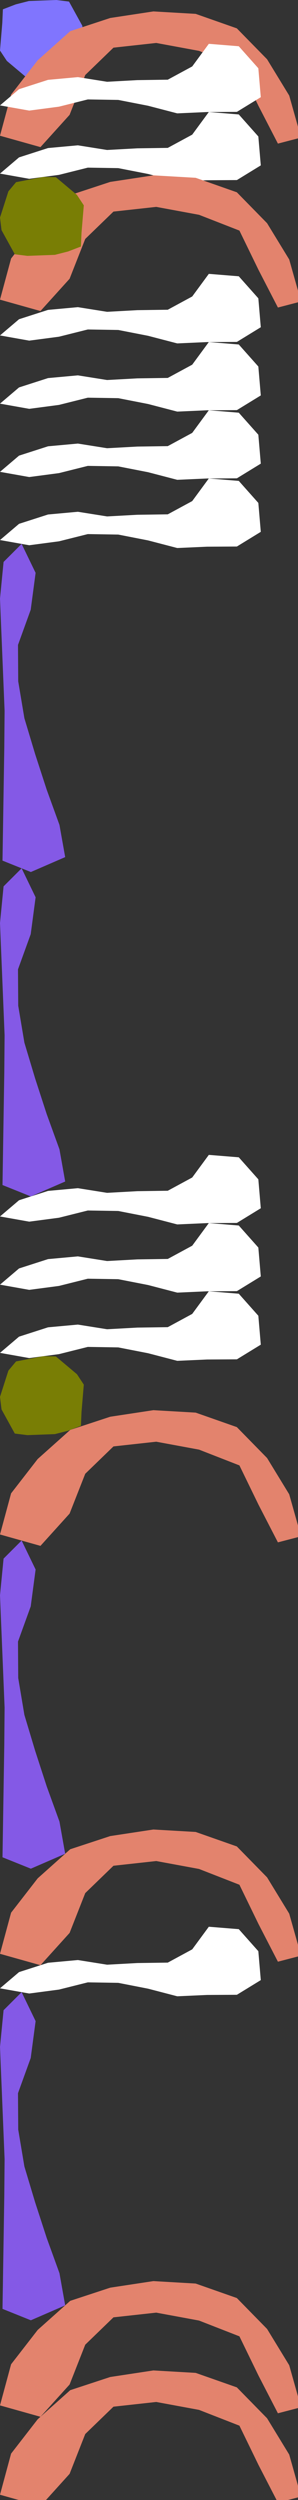 <?xml version="1.0" encoding="UTF-8" standalone="no"?>
<svg    xmlns:dc="http://purl.org/dc/elements/1.1/"   xmlns:cc="http://creativecommons.org/ns#"   xmlns:rdf="http://www.w3.org/1999/02/22-rdf-syntax-ns#"   xmlns:svg="http://www.w3.org/2000/svg"   xmlns="http://www.w3.org/2000/svg"    xmlns:sodipodi="http://sodipodi.sourceforge.net/DTD/sodipodi-0.dtd"   xmlns:inkscape="http://www.inkscape.org/namespaces/inkscape" width="49" height="411">
<rect width="100%" height="100%" fill="#333333" stroke="none"/>
<g>
<path id="path20" style="fill:#8075FE;fill-rule:evenodd;stroke:#000000;stroke-width:0;stroke-linecap:butt;stroke-linejoin:miter;stroke-miterlimit:4;stroke-dasharray:none;stroke-opacity:1" d="m 0.475,1.534 -0.099,2.26 -0.188,2.256 -0.188,2.256 1.127,1.71 1.732,1.458 1.732,1.459 2.102,0.039 2.223,-0.428 2.223,-0.427 1.262,-1.512 0.69,-2.156 0.69,-2.156 -0.251,-2.066 -1.091,-1.983 -1.091,-1.984 -2.068,-0.26 -2.263,0.084 -2.263,0.083 -2.166,0.554 z"/>
<path id="path2" style="fill:#E3836D;fill-rule:evenodd;stroke:#000000;stroke-width:0;stroke-linecap:butt;stroke-linejoin:miter;stroke-miterlimit:4;stroke-dasharray:none;stroke-opacity:1" d="m 49.5,22.617 -1.944,-6.906 -3.641,-5.967 -4.973,-5.082 -6.768,-2.382 -6.954,-0.402 -7.093,1.079 -6.58,2.167 -5.348,4.782 -4.375,5.646 -1.825,6.762 6.655,1.871 4.791,-5.307 2.57,-6.544 4.642,-4.498 7.032,-0.774 7.04,1.303 6.639,2.594 3.135,6.453 3.195,6.197 z"/>
<path id="path5" style="fill:#FFFFFFC46D34;fill-rule:evenodd;stroke:#000000;stroke-width:0;stroke-linecap:butt;stroke-linejoin:miter;stroke-miterlimit:4;stroke-dasharray:none;stroke-opacity:1" d="m 38.952,18.391 3.93,-2.414 -0.405,-4.753 -3.216,-3.621 -4.924,-0.399 -2.73,3.718 -4.02,2.179 -5.002,0.071 -4.978,0.273 -4.802,-0.766 -4.905,0.448 -4.768,1.535 -3.131,2.665 4.804,0.855 4.896,-0.647 4.736,-1.188 5.008,0.08 4.899,0.959 4.8,1.252 4.904,-0.22 z"/>
<path id="path8" style="fill:#FFFFFFC46D34;fill-rule:evenodd;stroke:#000000;stroke-width:0;stroke-linecap:butt;stroke-linejoin:miter;stroke-miterlimit:4;stroke-dasharray:none;stroke-opacity:1" d="m 38.952,29.603 3.93,-2.414 -0.405,-4.753 -3.216,-3.621 -4.924,-0.399 -2.73,3.718 -4.02,2.179 -5.002,0.071 -4.978,0.273 -4.802,-0.766 -4.905,0.448 -4.768,1.535 -3.131,2.665 4.804,0.855 4.896,-0.647 4.736,-1.188 5.008,0.08 4.899,0.959 4.8,1.252 4.904,-0.22 z"/>
<path id="path11" style="fill:#E3836D;fill-rule:evenodd;stroke:#000000;stroke-width:0;stroke-linecap:butt;stroke-linejoin:miter;stroke-miterlimit:4;stroke-dasharray:none;stroke-opacity:1" d="m 49.5,49.566 -1.944,-6.906 -3.641,-5.967 -4.973,-5.082 -6.768,-2.381 -6.954,-0.403 -7.093,1.079 -6.58,2.167 -5.348,4.782 -4.375,5.646 -1.825,6.762 6.655,1.871 4.791,-5.307 2.57,-6.544 4.642,-4.498 7.032,-0.774 7.04,1.303 6.639,2.594 3.135,6.453 3.195,6.197 z"/>
<path id="path13" style="fill:#FFFFFFC46D34;fill-rule:evenodd;stroke:#000000;stroke-width:0;stroke-linecap:butt;stroke-linejoin:miter;stroke-miterlimit:4;stroke-dasharray:none;stroke-opacity:1" d="m 38.952,56.209 3.93,-2.413 -0.405,-4.753 -3.216,-3.622 -4.924,-0.399 -2.73,3.718 -4.02,2.18 -5.002,0.07 -4.978,0.273 -4.802,-0.766 -4.905,0.448 -4.768,1.535 -3.131,2.665 4.804,0.855 4.896,-0.647 4.736,-1.188 5.008,0.081 4.899,0.958 4.8,1.252 4.904,-0.22 z"/>
<path id="path15" style="fill:#797E05;fill-rule:evenodd;stroke:#000000;stroke-width:0;stroke-linecap:butt;stroke-linejoin:miter;stroke-miterlimit:4;stroke-dasharray:none;stroke-opacity:1" d="m 13.305,40.53 0.099,-2.26 0.188,-2.256 0.188,-2.256 -1.127,-1.71 -1.732,-1.458 -1.732,-1.459 -2.102,-0.039 -2.223,0.428 -2.223,0.427 -1.262,1.512 -0.69,2.156 -0.69,2.156 0.251,2.066 1.091,1.983 1.091,1.984 2.068,0.26 2.263,-0.084 2.263,-0.083 2.166,-0.554 z"/>
<path id="path21" style="fill:#FFFFFFC46D34;fill-rule:evenodd;stroke:#000000;stroke-width:0;stroke-linecap:butt;stroke-linejoin:miter;stroke-miterlimit:4;stroke-dasharray:none;stroke-opacity:1" d="m 38.952,67.421 3.93,-2.414 -0.405,-4.753 -3.216,-3.621 -4.924,-0.399 -2.73,3.718 -4.02,2.179 -5.002,0.071 -4.978,0.273 -4.802,-0.766 -4.905,0.448 -4.768,1.535 -3.131,2.665 4.804,0.855 4.896,-0.647 4.736,-1.188 5.008,0.08 4.899,0.959 4.8,1.252 4.904,-0.22 z"/>
<path id="path19" style="fill:#FFFFFFC46D34;fill-rule:evenodd;stroke:#000000;stroke-width:0;stroke-linecap:butt;stroke-linejoin:miter;stroke-miterlimit:4;stroke-dasharray:none;stroke-opacity:1" d="m 38.952,78.634 3.93,-2.414 -0.405,-4.753 -3.216,-3.621 -4.924,-0.399 -2.73,3.718 -4.02,2.179 -5.002,0.071 -4.978,0.273 -4.802,-0.766 -4.905,0.448 -4.768,1.535 -3.131,2.665 4.804,0.855 4.896,-0.647 4.736,-1.188 5.008,0.08 4.899,0.959 4.8,1.252 4.904,-0.22 z"/>
<path id="path21" style="fill:#FFFFFFC46D34;fill-rule:evenodd;stroke:#000000;stroke-width:0;stroke-linecap:butt;stroke-linejoin:miter;stroke-miterlimit:4;stroke-dasharray:none;stroke-opacity:1" d="m 38.952,89.846 3.93,-2.414 -0.405,-4.753 -3.216,-3.621 -4.924,-0.399 -2.73,3.718 -4.02,2.179 -5.002,0.071 -4.978,0.273 -4.802,-0.766 -4.905,0.448 -4.768,1.535 -3.131,2.665 4.804,0.855 4.896,-0.647 4.736,-1.188 5.008,0.08 4.899,0.959 4.8,1.252 4.904,-0.22 z"/>
<path id="path23" style="fill:#8459E6;fill-rule:evenodd;stroke:#000000;stroke-width:0;stroke-linecap:butt;stroke-linejoin:miter;stroke-miterlimit:4;stroke-dasharray:none;stroke-opacity:1" d="m 0.411,141.483 0.098,-6.155 0.097,-6.155 0.098,-6.154 0.052,-6.154 -0.252,-6.151 -0.252,-6.15 -0.252,-6.15 0.588,-6.032 2.966,-2.967 2.301,4.761 -0.804,6.062 -2.093,5.789 0.037,5.982 1.016,6.071 1.769,5.896 1.901,5.852 2.097,5.787 0.94,5.29 -5.645,2.454 z"/>
<path id="path24" style="fill:#8459E6;fill-rule:evenodd;stroke:#000000;stroke-width:0;stroke-linecap:butt;stroke-linejoin:miter;stroke-miterlimit:4;stroke-dasharray:none;stroke-opacity:1" d="m 0.411,194.816 0.098,-6.155 0.098,-6.155 0.098,-6.154 0.051,-6.154 -0.252,-6.151 -0.252,-6.15 -0.252,-6.15 0.588,-6.032 2.967,-2.967 2.301,4.761 -0.804,6.062 -2.094,5.789 0.038,5.982 1.016,6.071 1.769,5.896 1.9,5.852 2.097,5.788 0.94,5.289 -5.645,2.454 z"/>
<path id="path25" style="fill:#FFFFFFC46D34;fill-rule:evenodd;stroke:#000000;stroke-width:0;stroke-linecap:butt;stroke-linejoin:miter;stroke-miterlimit:4;stroke-dasharray:none;stroke-opacity:1" d="m 38.952,201.046 3.93,-2.413 -0.405,-4.754 -3.216,-3.621 -4.924,-0.399 -2.73,3.718 -4.02,2.179 -5.002,0.071 -4.978,0.273 -4.802,-0.766 -4.905,0.448 -4.768,1.535 -3.131,2.665 4.804,0.855 4.896,-0.647 4.736,-1.188 5.008,0.08 4.899,0.959 4.8,1.252 4.904,-0.22 z"/>
<path id="path26" style="fill:#FFFFFFC46D34;fill-rule:evenodd;stroke:#000000;stroke-width:0;stroke-linecap:butt;stroke-linejoin:miter;stroke-miterlimit:4;stroke-dasharray:none;stroke-opacity:1" d="m 38.952,212.258 3.93,-2.413 -0.405,-4.753 -3.216,-3.622 -4.924,-0.399 -2.73,3.718 -4.02,2.179 -5.002,0.071 -4.978,0.273 -4.802,-0.766 -4.905,0.448 -4.768,1.535 -3.131,2.665 4.804,0.855 4.896,-0.647 4.736,-1.188 5.008,0.081 4.899,0.958 4.8,1.252 4.904,-0.22 z"/>
<path id="path27" style="fill:#FFFFFFC46D34;fill-rule:evenodd;stroke:#000000;stroke-width:0;stroke-linecap:butt;stroke-linejoin:miter;stroke-miterlimit:4;stroke-dasharray:none;stroke-opacity:1" d="m 38.952,223.471 3.93,-2.413 -0.405,-4.753 -3.216,-3.622 -4.924,-0.399 -2.73,3.718 -4.02,2.18 -5.002,0.07 -4.978,0.273 -4.802,-0.766 -4.905,0.448 -4.768,1.535 -3.131,2.665 4.804,0.855 4.896,-0.647 4.736,-1.188 5.008,0.081 4.899,0.958 4.8,1.252 4.904,-0.22 z"/>
<path id="path28" style="fill:#797E05;fill-rule:evenodd;stroke:#000000;stroke-width:0;stroke-linecap:butt;stroke-linejoin:miter;stroke-miterlimit:4;stroke-dasharray:none;stroke-opacity:1" d="m 13.305,234.398 0.099,-2.26 0.188,-2.256 0.188,-2.256 -1.127,-1.71 -1.732,-1.458 -1.732,-1.459 -2.101,-0.039 -2.223,0.428 -2.224,0.427 -1.262,1.512 -0.69,2.156 -0.69,2.156 0.251,2.065 1.091,1.984 1.091,1.984 2.068,0.26 2.263,-0.084 2.262,-0.084 2.166,-0.553 z"/>
<path id="path29" style="fill:#E3836D;fill-rule:evenodd;stroke:#000000;stroke-width:0;stroke-linecap:butt;stroke-linejoin:miter;stroke-miterlimit:4;stroke-dasharray:none;stroke-opacity:1" d="m 49.5,252.568 -1.944,-6.906 -3.641,-5.968 -4.973,-5.082 -6.768,-2.381 -6.954,-0.402 -7.093,1.078 -6.58,2.167 -5.348,4.782 -4.375,5.647 -1.825,6.761 6.655,1.872 4.791,-5.308 2.57,-6.543 4.642,-4.498 7.032,-0.775 7.04,1.303 6.639,2.594 3.135,6.454 3.195,6.197 z"/>
<path id="path30" style="fill:#8459E6;fill-rule:evenodd;stroke:#000000;stroke-width:0;stroke-linecap:butt;stroke-linejoin:miter;stroke-miterlimit:4;stroke-dasharray:none;stroke-opacity:1" d="m 0.411,305.331 0.098,-6.155 0.097,-6.154 0.098,-6.155 0.052,-6.154 -0.252,-6.151 -0.252,-6.15 -0.252,-6.15 0.588,-6.032 2.966,-2.967 2.301,4.761 -0.803,6.062 -2.094,5.789 0.037,5.983 1.016,6.07 1.769,5.896 1.901,5.852 2.097,5.788 0.94,5.289 -5.645,2.454 z"/>
<path id="path31" style="fill:#E3836D;fill-rule:evenodd;stroke:#000000;stroke-width:0;stroke-linecap:butt;stroke-linejoin:miter;stroke-miterlimit:4;stroke-dasharray:none;stroke-opacity:1" d="m 49.5,321.505 -1.944,-6.906 -3.641,-5.967 -4.973,-5.083 -6.768,-2.381 -6.954,-0.402 -7.093,1.079 -6.58,2.166 -5.348,4.782 -4.375,5.647 -1.825,6.761 6.655,1.872 4.791,-5.308 2.57,-6.543 4.642,-4.498 7.032,-0.774 7.04,1.302 6.639,2.595 3.135,6.453 3.195,6.197 z"/>
<path id="path32" style="fill:#FFFFFFC46D34;fill-rule:evenodd;stroke:#000000;stroke-width:0;stroke-linecap:butt;stroke-linejoin:miter;stroke-miterlimit:4;stroke-dasharray:none;stroke-opacity:1" d="m 38.952,327.937 3.93,-2.413 -0.405,-4.753 -3.216,-3.622 -4.924,-0.399 -2.73,3.718 -4.02,2.18 -5.002,0.07 -4.978,0.273 -4.802,-0.766 -4.905,0.448 -4.768,1.535 -3.131,2.665 4.804,0.855 4.896,-0.647 4.736,-1.188 5.008,0.081 4.899,0.958 4.8,1.252 4.904,-0.22 z"/>
<path id="path33" style="fill:#8459E6;fill-rule:evenodd;stroke:#000000;stroke-width:0;stroke-linecap:butt;stroke-linejoin:miter;stroke-miterlimit:4;stroke-dasharray:none;stroke-opacity:1" d="m 0.411,379.573 0.098,-6.155 0.098,-6.155 0.097,-6.155 0.052,-6.154 -0.252,-6.15 -0.252,-6.15 -0.252,-6.15 0.588,-6.032 2.967,-2.967 2.301,4.761 -0.804,6.062 -2.094,5.788 0.038,5.983 1.016,6.071 1.768,5.896 1.901,5.852 2.097,5.787 0.94,5.289 -5.645,2.455 z"/>
<path id="path34" style="fill:#E3836D;fill-rule:evenodd;stroke:#000000;stroke-width:0;stroke-linecap:butt;stroke-linejoin:miter;stroke-miterlimit:4;stroke-dasharray:none;stroke-opacity:1" d="m 49.5,395.745 -1.944,-6.906 -3.641,-5.967 -4.973,-5.082 -6.768,-2.381 -6.954,-0.403 -7.093,1.079 -6.58,2.167 -5.348,4.782 -4.375,5.646 -1.825,6.762 6.655,1.871 4.791,-5.307 2.57,-6.544 4.642,-4.498 7.032,-0.774 7.04,1.303 6.639,2.594 3.135,6.453 3.195,6.197 z"/>
<path id="path35" style="fill:#E3836D;fill-rule:evenodd;stroke:#000000;stroke-width:0;stroke-linecap:butt;stroke-linejoin:miter;stroke-miterlimit:4;stroke-dasharray:none;stroke-opacity:1" d="m 49.5,410.432 -1.944,-6.906 -3.641,-5.968 -4.973,-5.082 -6.768,-2.381 -6.954,-0.402 -7.093,1.078 -6.58,2.167 -5.348,4.782 -4.375,5.647 -1.825,6.761 6.655,1.871 4.791,-5.307 2.57,-6.543 4.642,-4.498 7.032,-0.775 7.04,1.303 6.639,2.594 3.135,6.454 3.195,6.196 z"/>
</g>
</svg>